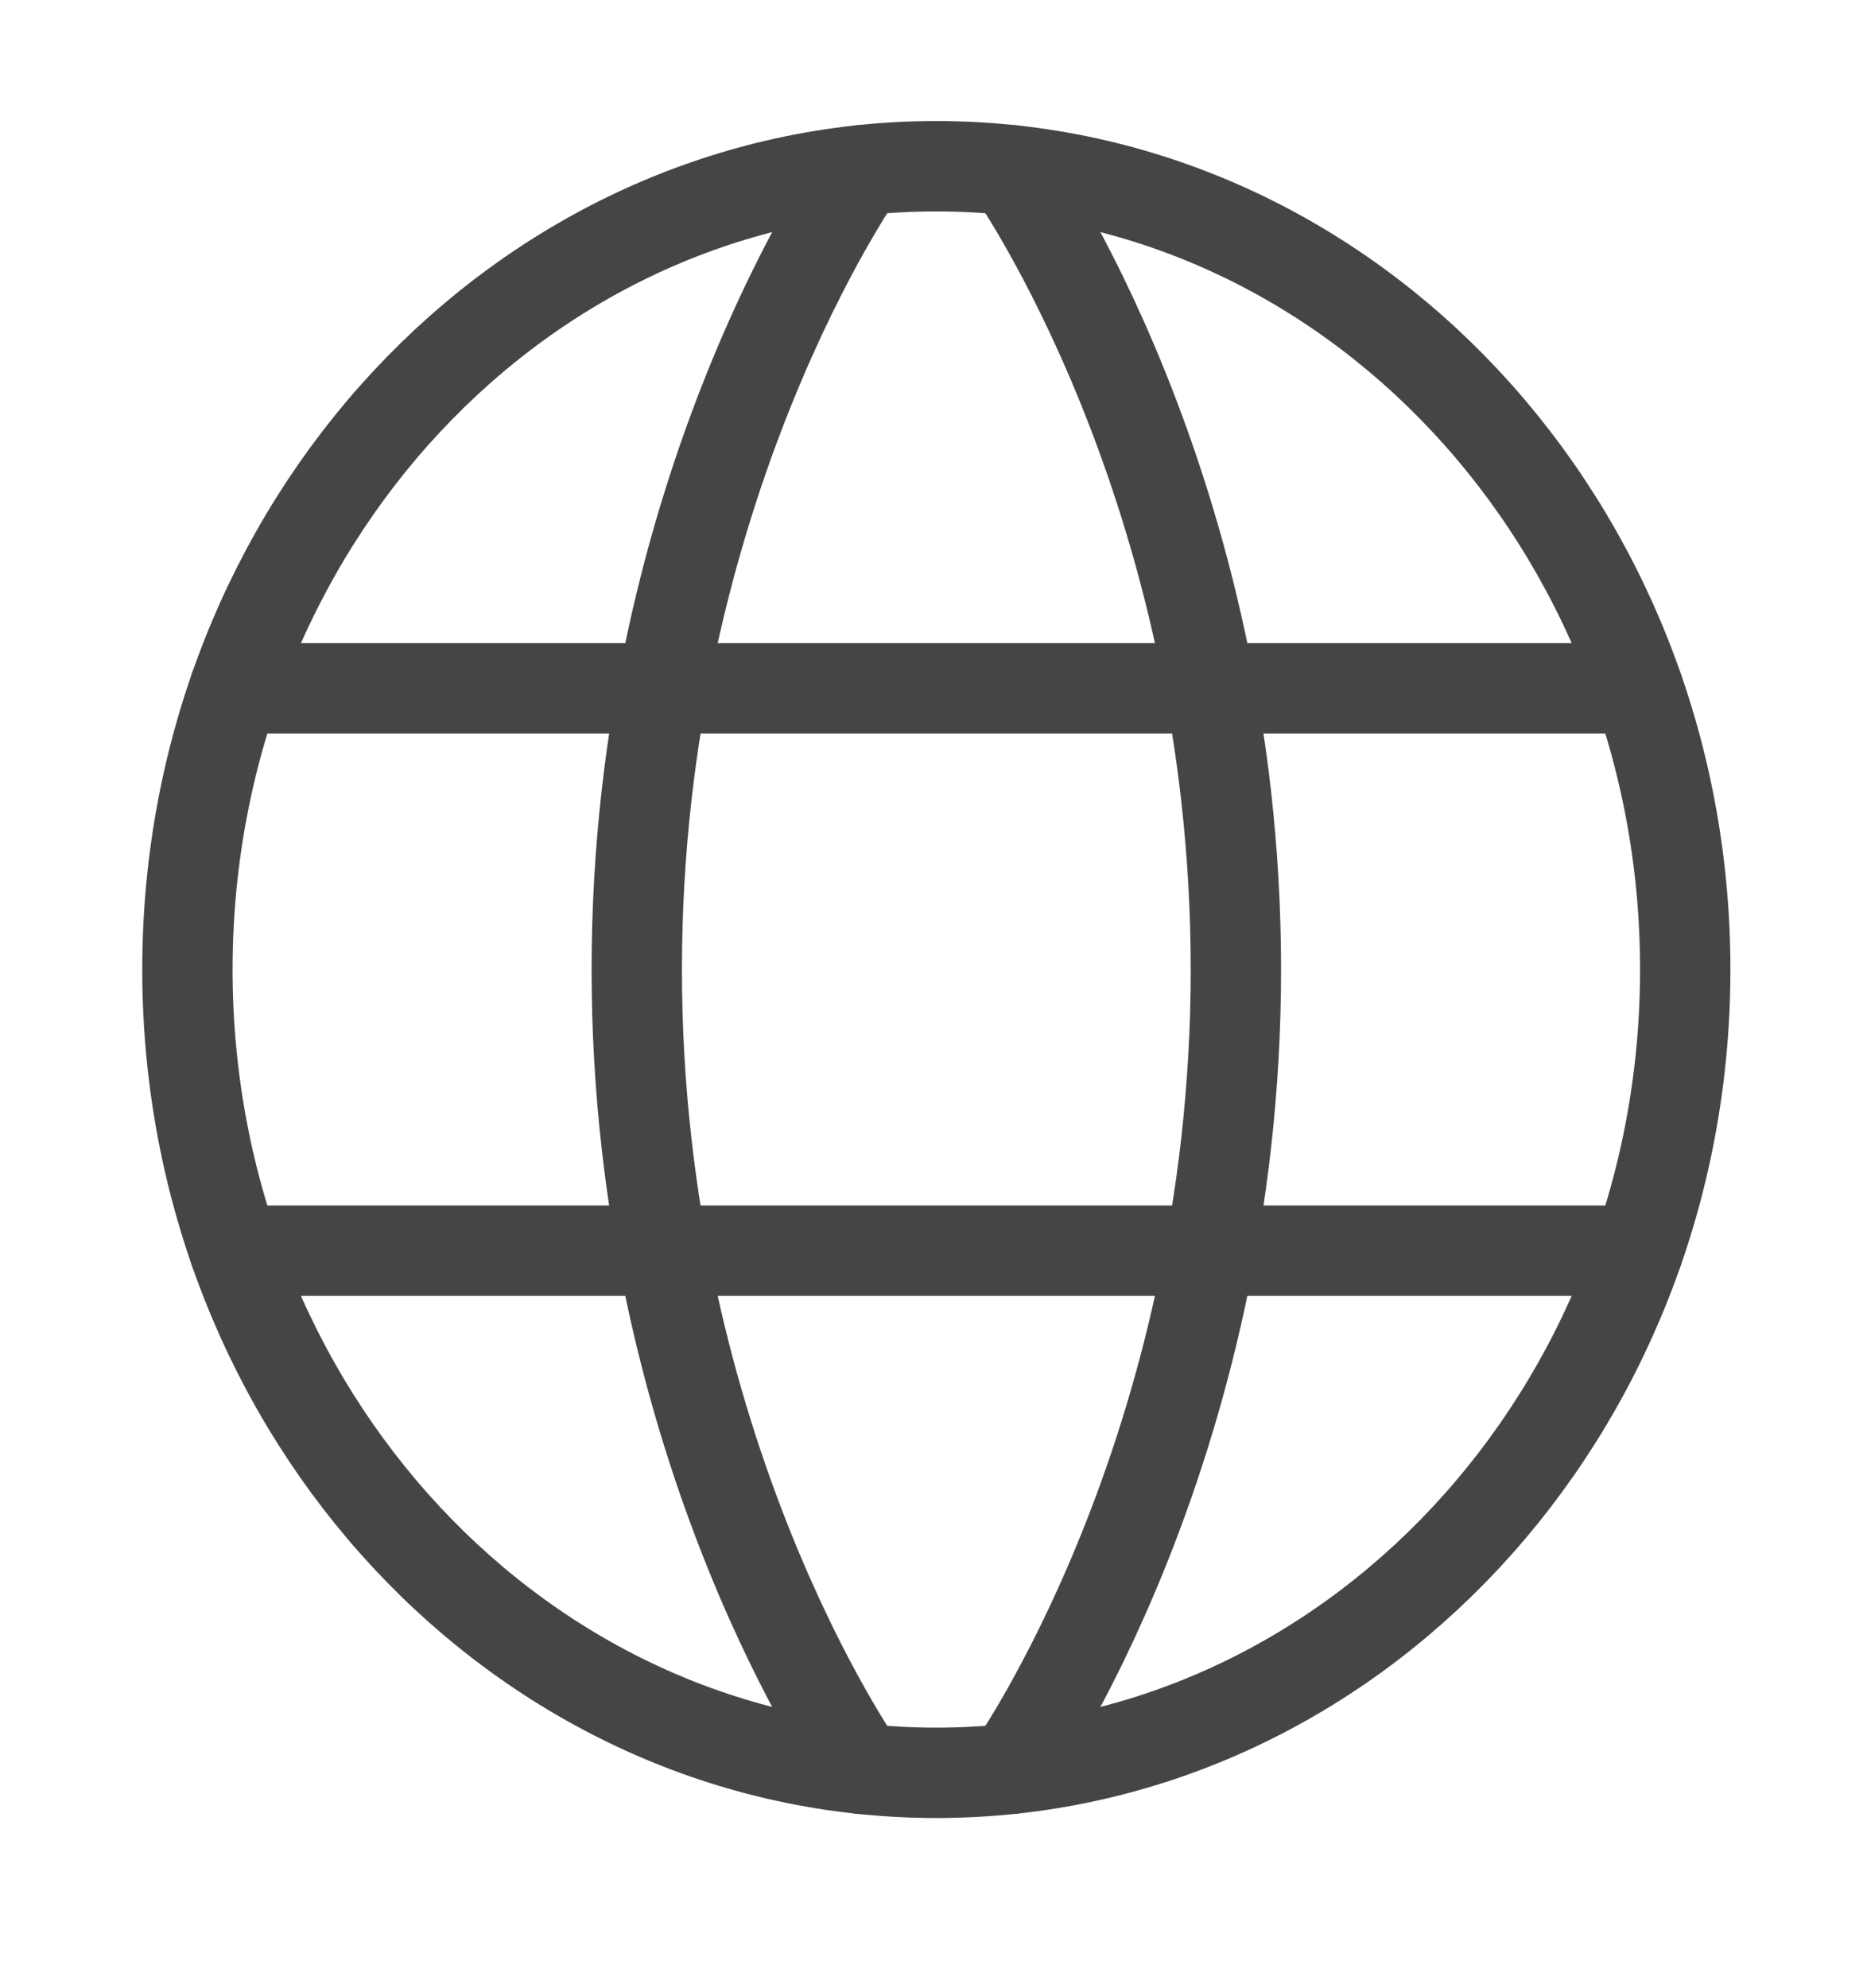 <svg width="31" height="33" viewBox="0 0 31 33" fill="none" xmlns="http://www.w3.org/2000/svg">
<path d="M3.112 16.092C3.112 23.456 8.679 29.425 15.547 29.425C22.415 29.425 27.982 23.456 27.982 16.092C27.982 8.728 22.415 2.759 15.547 2.759C8.679 2.759 3.112 8.728 3.112 16.092Z" stroke="#454545" stroke-width="1.5" stroke-linecap="round" stroke-linejoin="round"/>
<path d="M16.79 2.825C16.79 2.825 20.521 8.092 20.521 16.092C20.521 24.092 16.79 29.359 16.79 29.359M14.303 29.359C14.303 29.359 10.573 24.092 10.573 16.092C10.573 8.092 14.303 2.825 14.303 2.825M3.896 20.759H27.198M3.896 11.425H27.198" stroke="#454545" stroke-width="1.5" stroke-linecap="round" stroke-linejoin="round"/>
</svg>
